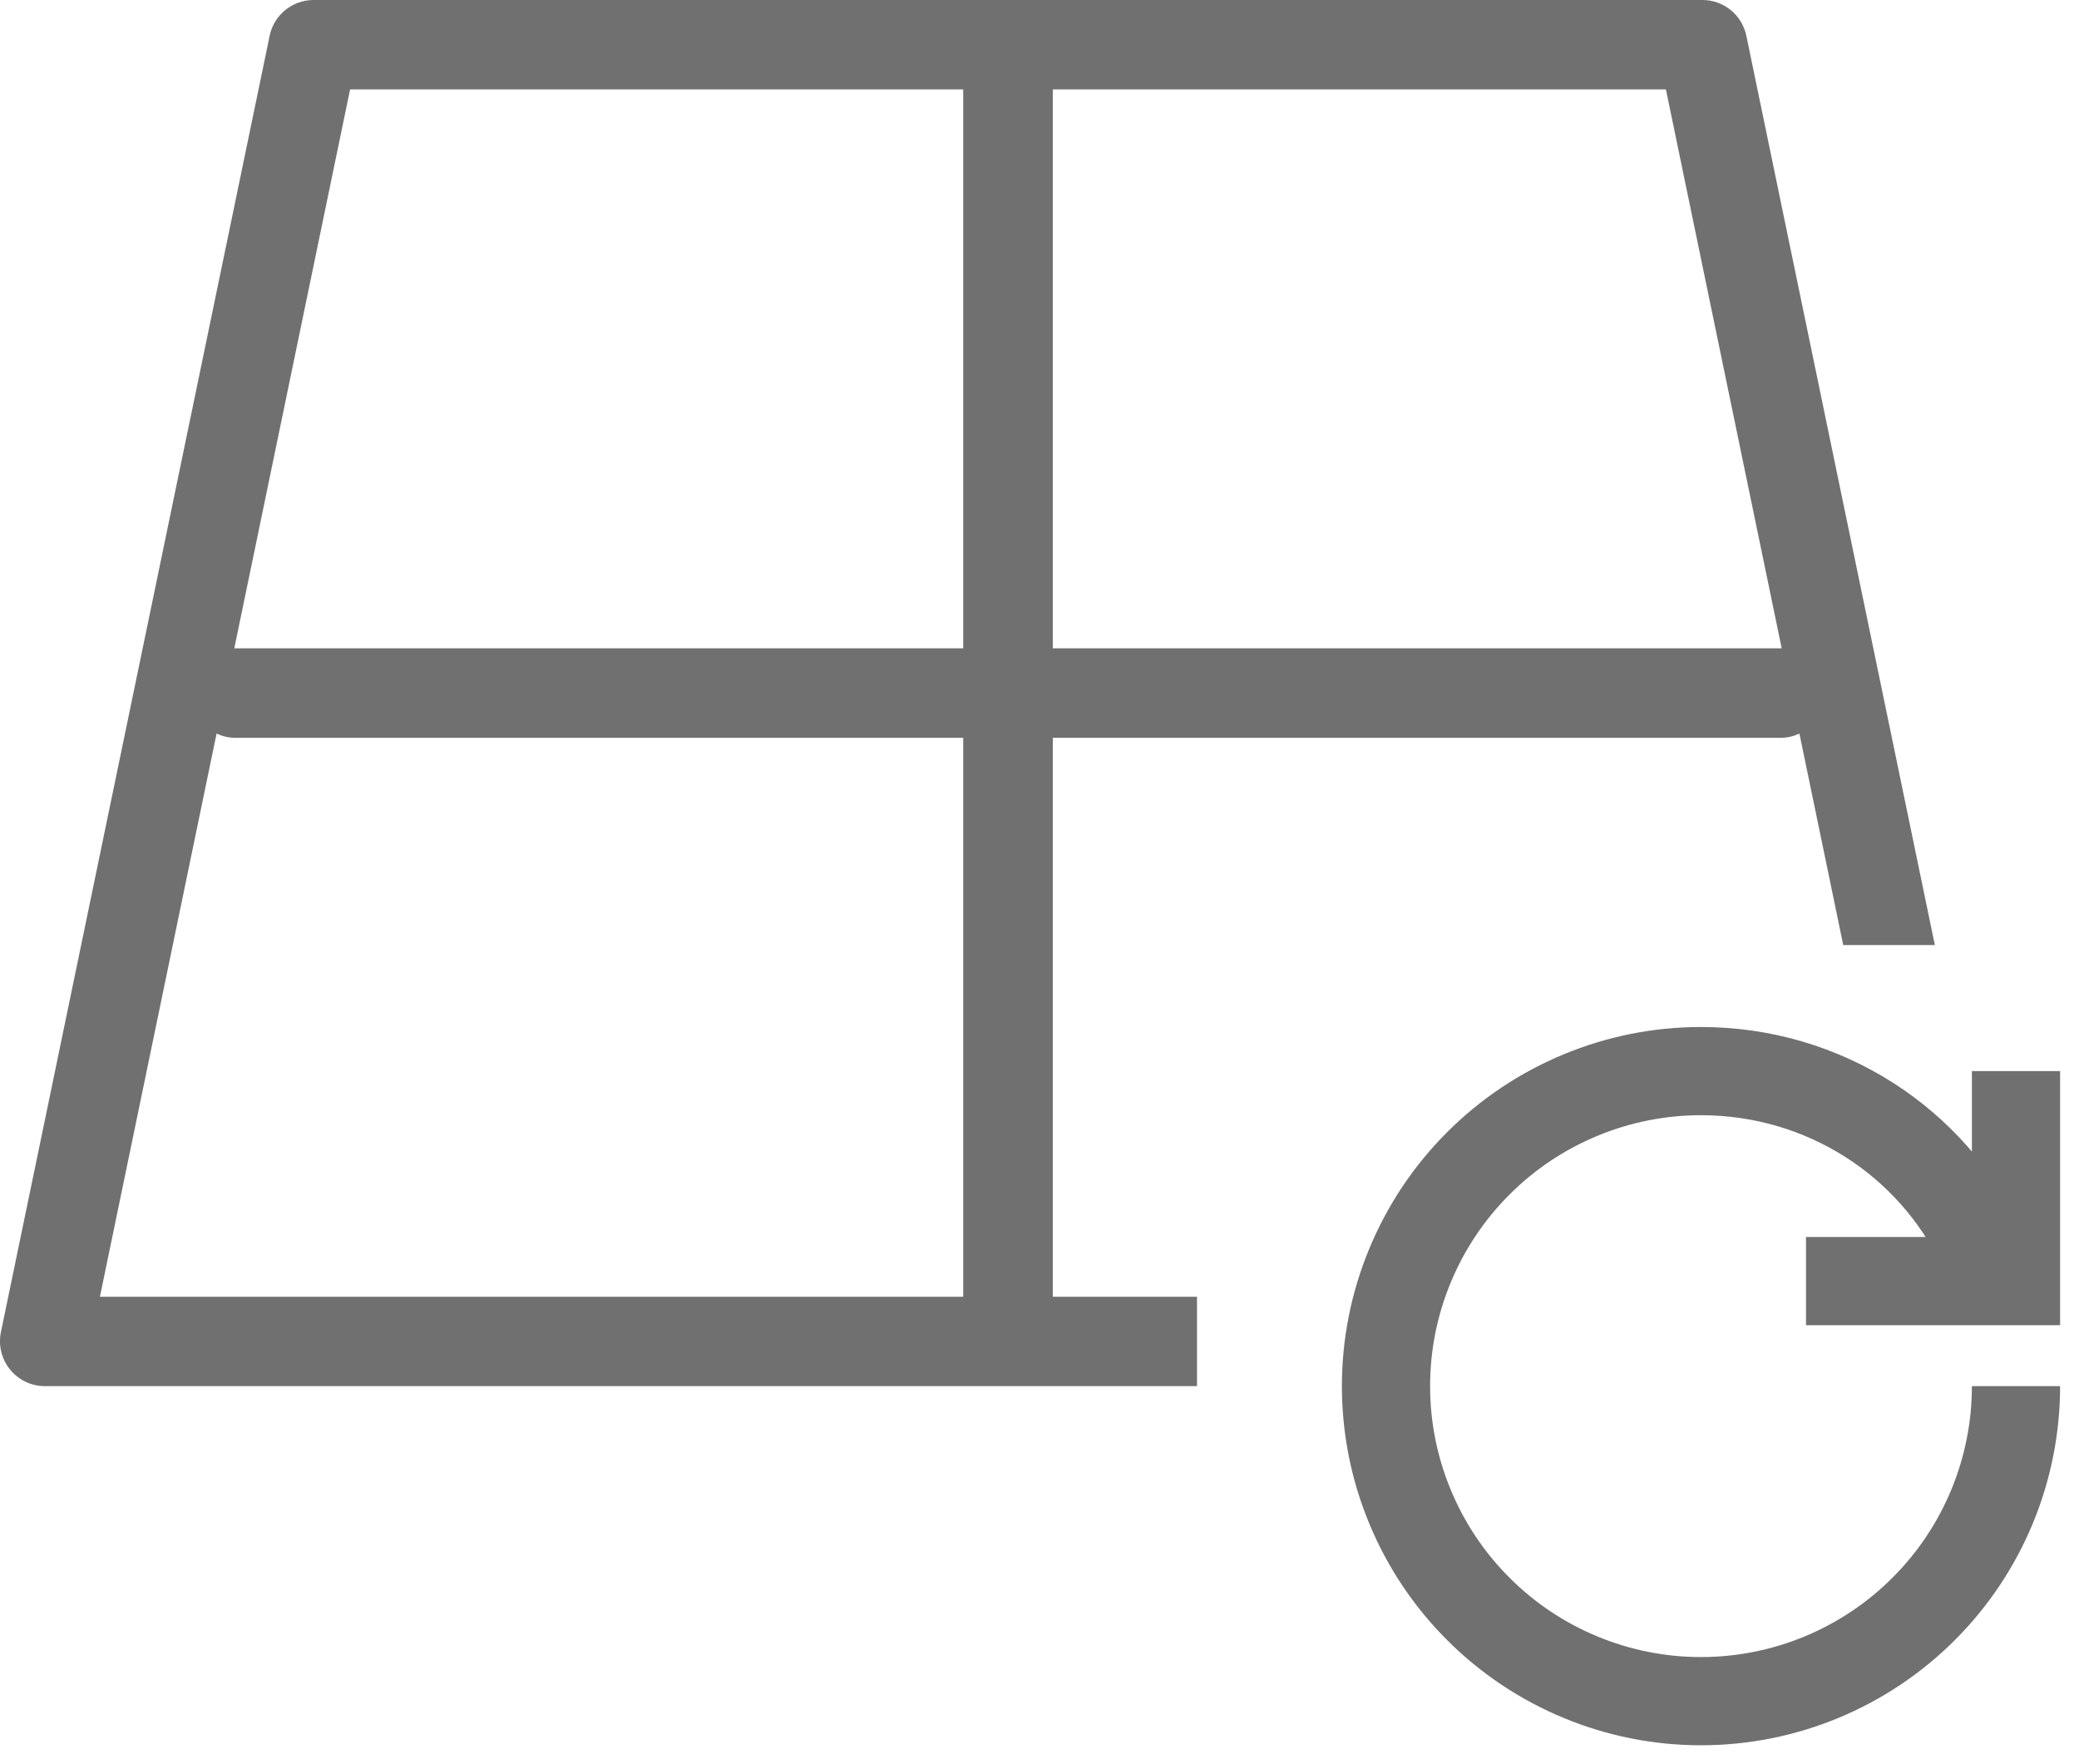 <svg width="33" height="28" viewBox="0 0 33 28" fill="none" xmlns="http://www.w3.org/2000/svg">
<path fill-rule="evenodd" clip-rule="evenodd" d="M19 22H0.711C0.498 22 0.295 21.904 0.16 21.737C0.025 21.571 -0.028 21.354 0.014 21.145L4.281 0.564C4.349 0.238 4.64 1.47679e-10 4.978 1.47679e-10H27.022C27.186 -3.32238e-06 27.344 0.056 27.471 0.159C27.598 0.262 27.685 0.405 27.719 0.564L30.712 15H29.258L28.562 11.642C28.473 11.685 28.373 11.71 28.267 11.71H16.711V20.581H19V22ZM16.711 10.29H28.281L26.443 1.419H16.711V10.29ZM15.289 1.419H5.557L3.719 10.29H15.289V1.419ZM3.733 11.71C3.627 11.71 3.527 11.685 3.438 11.642L1.586 20.581H15.289V11.71H3.733Z" fill="#707070"/>
<path d="M31.444 19.778C30.665 18.133 28.965 17 27 17C26.343 17 25.693 17.129 25.087 17.381C24.48 17.632 23.929 18 23.465 18.465C23 18.929 22.632 19.48 22.381 20.087C22.129 20.693 22 21.343 22 22C22 22.657 22.129 23.307 22.381 23.913C22.632 24.52 23 25.071 23.465 25.535C23.929 26 24.48 26.368 25.087 26.619C25.693 26.871 26.343 27 27 27C28.326 27 29.598 26.473 30.535 25.535C31.473 24.598 32 23.326 32 22M32 17V20.333H28.667" stroke="#707070" stroke-width="1.4"/>
</svg>
